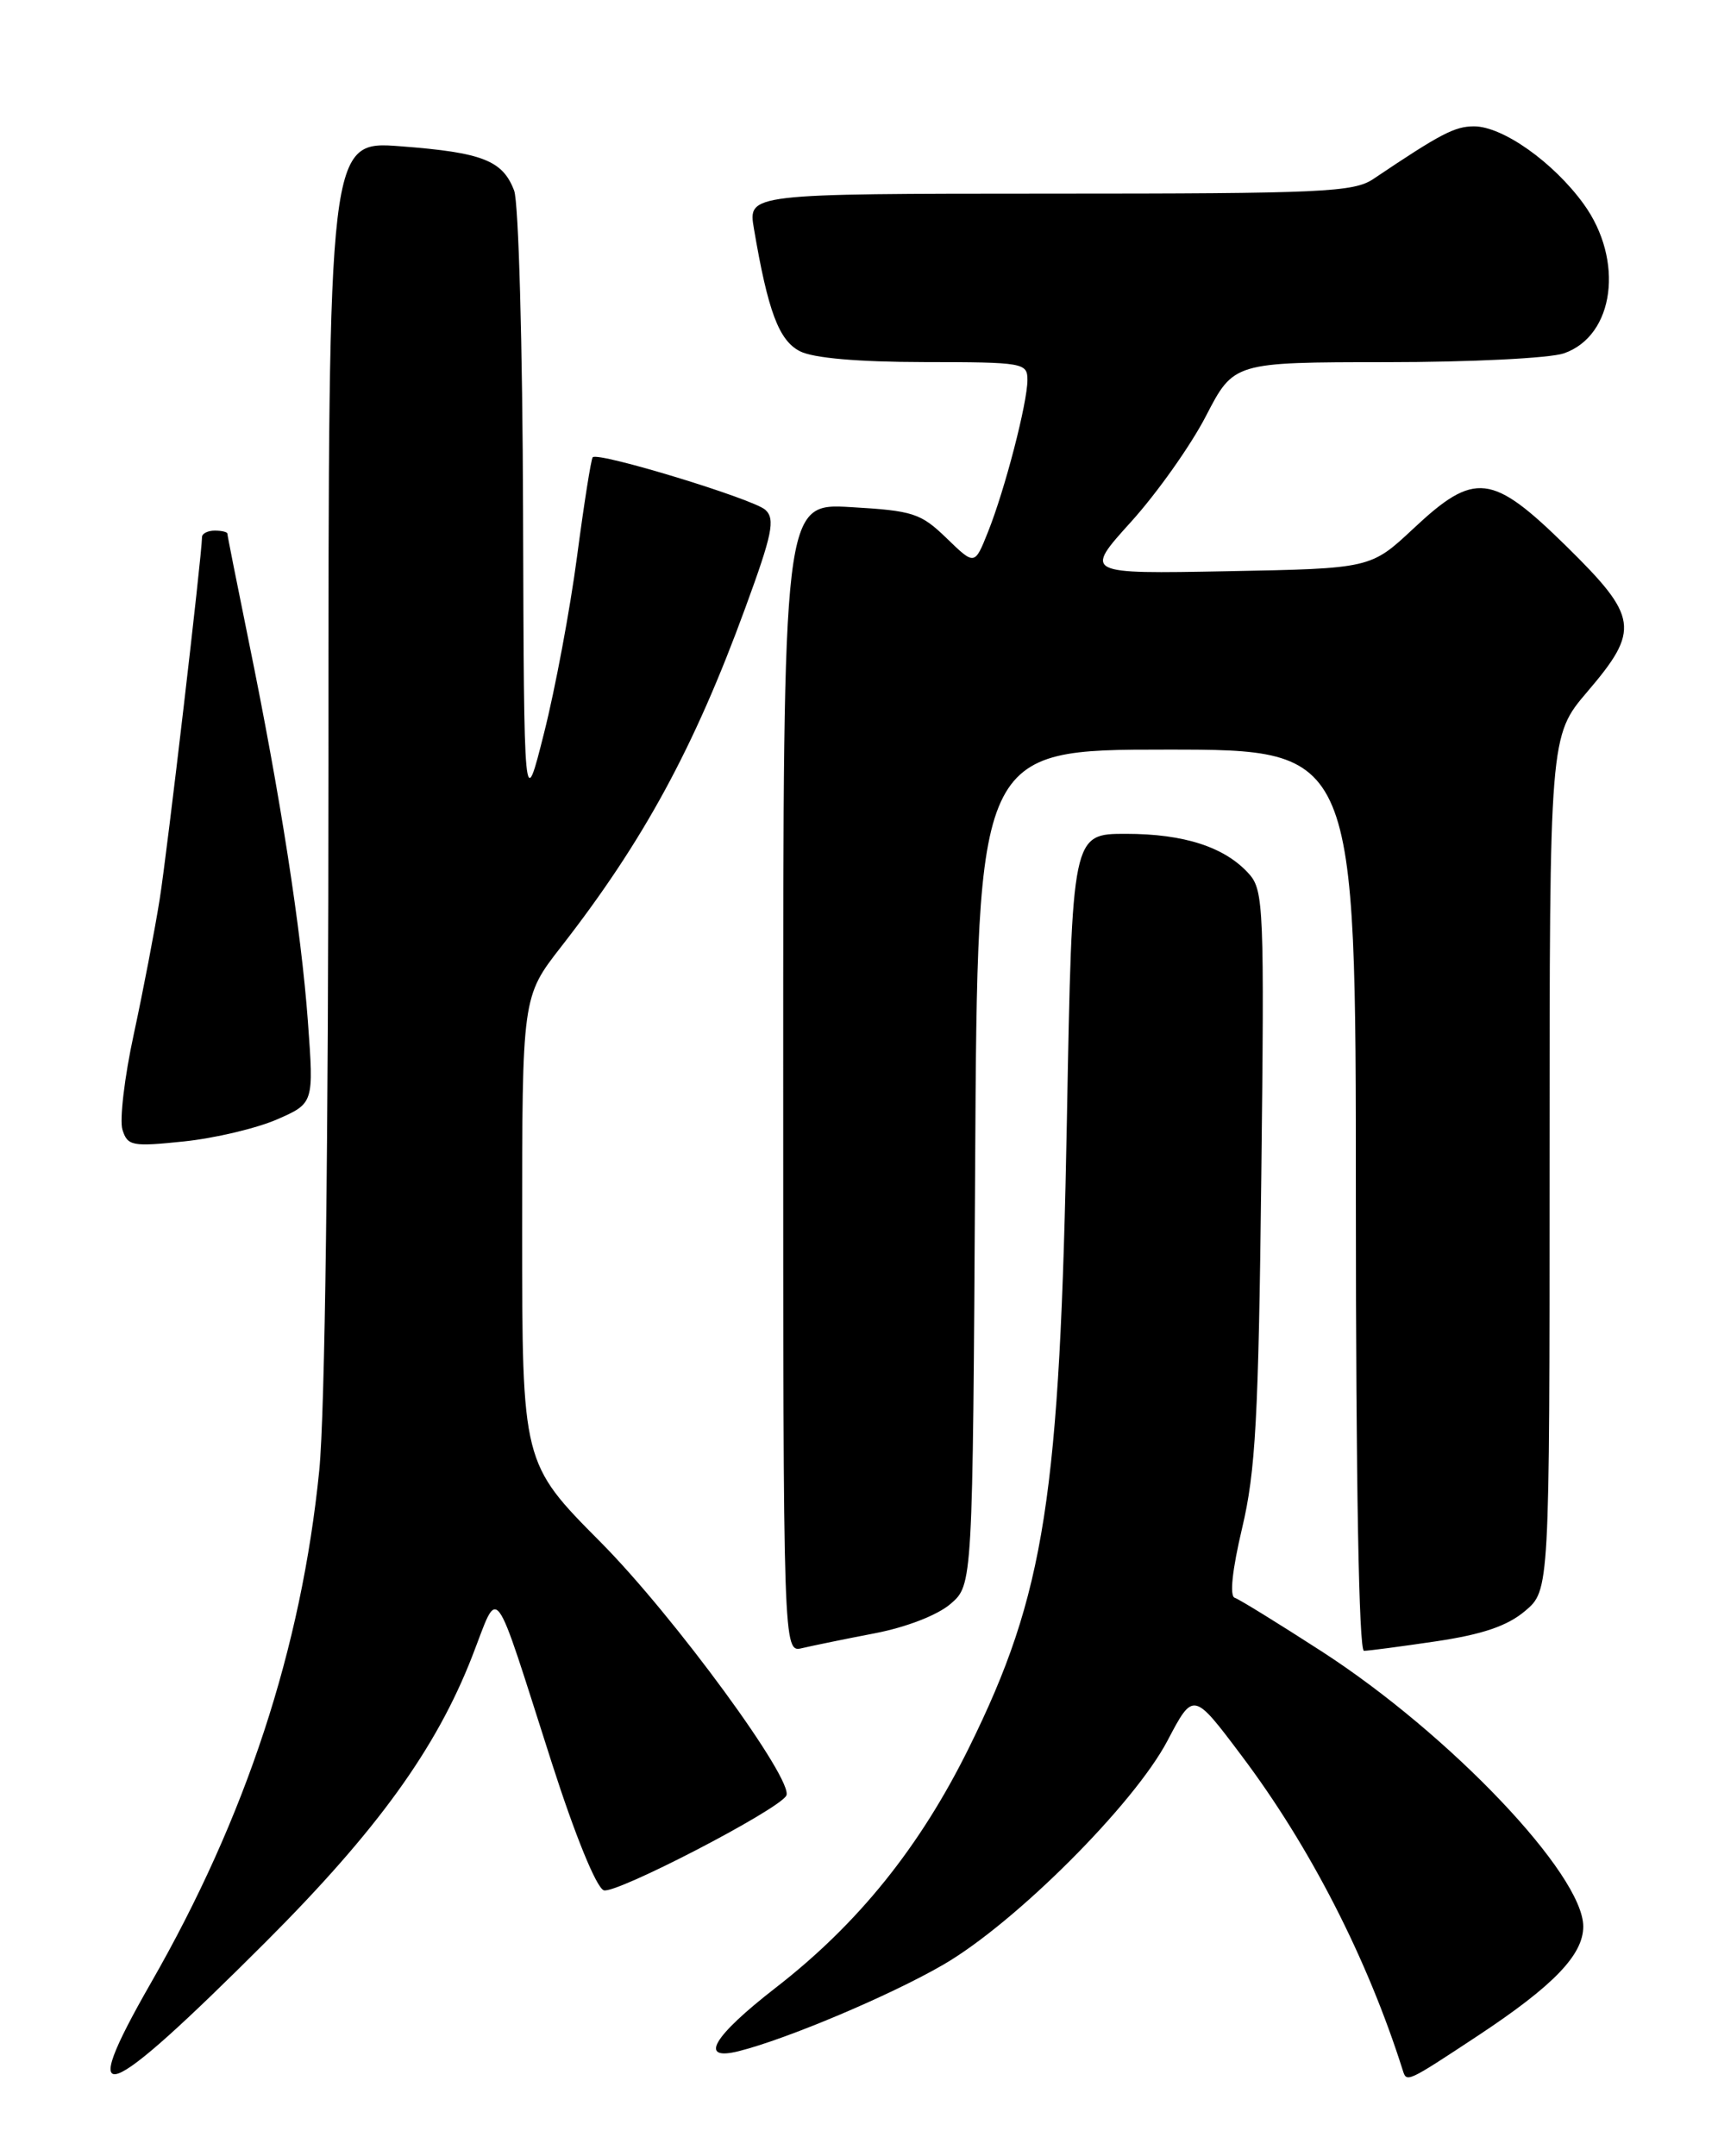 <?xml version="1.0" encoding="UTF-8" standalone="no"?>
<!DOCTYPE svg PUBLIC "-//W3C//DTD SVG 1.1//EN" "http://www.w3.org/Graphics/SVG/1.1/DTD/svg11.dtd" >
<svg xmlns="http://www.w3.org/2000/svg" xmlns:xlink="http://www.w3.org/1999/xlink" version="1.1" viewBox="0 0 204 256">
 <g >
 <path fill="currentColor"
d=" M 31.56 230.56 C 44.77 217.35 51.80 207.62 56.07 196.65 C 59.33 188.29 58.38 187.03 65.52 209.30 C 68.28 217.90 70.80 224.09 71.69 224.43 C 73.03 224.95 92.29 214.98 93.36 213.21 C 94.40 211.50 80.03 191.87 71.33 183.11 C 62.00 173.72 62.00 173.72 62.00 146.03 C 62.00 118.35 62.00 118.35 66.62 112.42 C 76.41 99.86 82.44 88.76 88.50 72.17 C 91.71 63.42 92.07 61.65 90.89 60.54 C 89.52 59.26 71.04 53.62 70.38 54.29 C 70.19 54.48 69.35 59.78 68.52 66.07 C 67.69 72.35 65.93 81.78 64.61 87.00 C 62.22 96.50 62.22 96.50 62.11 60.82 C 62.05 40.94 61.58 24.02 61.05 22.63 C 59.69 19.05 57.30 18.11 47.59 17.37 C 39.00 16.70 39.00 16.70 39.00 90.18 C 39.00 136.09 38.59 167.75 37.91 174.58 C 35.79 195.73 29.21 215.75 17.92 235.43 C 8.92 251.14 12.12 249.99 31.56 230.56 Z  M 175.50 241.69 C 184.47 235.76 188.00 232.10 188.00 228.73 C 188.00 222.56 172.19 205.93 156.96 196.08 C 151.82 192.76 147.17 189.89 146.61 189.70 C 145.99 189.50 146.32 186.39 147.49 181.44 C 149.09 174.70 149.44 168.40 149.77 139.67 C 150.14 107.97 150.05 105.71 148.33 103.78 C 145.48 100.58 140.64 99.00 133.69 99.00 C 127.31 99.00 127.31 99.00 126.69 132.75 C 125.86 177.82 124.09 189.21 115.06 207.50 C 109.23 219.31 101.89 228.42 92.11 236.00 C 84.61 241.82 82.91 244.74 87.73 243.53 C 93.43 242.10 105.75 236.90 112.00 233.27 C 120.53 228.34 134.67 214.21 138.63 206.67 C 141.70 200.83 141.70 200.83 147.42 208.44 C 155.57 219.26 162.37 232.54 166.57 245.81 C 167.03 247.28 167.04 247.27 175.50 241.69 Z  M 103.87 193.92 C 107.62 193.20 111.33 191.76 112.87 190.43 C 115.50 188.17 115.50 188.17 115.79 138.59 C 116.07 89.00 116.07 89.00 138.54 89.00 C 161.00 89.00 161.00 89.00 161.00 142.50 C 161.00 175.98 161.36 196.00 161.96 196.00 C 162.49 196.00 166.35 195.49 170.54 194.87 C 176.04 194.05 178.98 193.05 181.08 191.28 C 184.00 188.82 184.00 188.82 184.00 138.10 C 184.00 87.38 184.00 87.38 188.50 82.11 C 194.76 74.78 194.53 73.25 186.01 64.87 C 177.15 56.17 175.12 55.93 167.84 62.75 C 162.76 67.50 162.76 67.50 145.74 67.82 C 128.71 68.14 128.71 68.14 134.31 61.95 C 137.38 58.55 141.39 52.90 143.20 49.39 C 146.50 43.01 146.50 43.01 164.60 43.00 C 174.65 43.00 184.04 42.53 185.71 41.95 C 191.71 39.86 192.89 30.90 188.04 24.21 C 184.44 19.25 178.43 15.00 175.02 15.00 C 172.73 15.01 171.09 15.86 163.09 21.24 C 160.75 22.82 157.09 22.99 124.66 22.99 C 88.82 23.00 88.82 23.00 89.52 27.13 C 91.19 36.98 92.49 40.44 95.00 41.71 C 96.60 42.52 101.91 42.98 109.75 42.99 C 121.53 43.00 122.00 43.08 122.00 45.11 C 122.00 47.83 119.32 58.17 117.30 63.20 C 115.73 67.13 115.73 67.13 112.40 63.90 C 109.33 60.93 108.44 60.64 101.03 60.21 C 93.00 59.74 93.00 59.74 93.00 127.98 C 93.00 196.22 93.00 196.22 95.25 195.68 C 96.49 195.39 100.37 194.59 103.87 193.92 Z  M 32.89 132.91 C 37.27 130.99 37.27 130.99 36.56 121.28 C 35.76 110.36 33.29 94.49 29.53 76.11 C 28.14 69.30 27.00 63.56 27.00 63.36 C 27.00 63.16 26.32 63.00 25.50 63.00 C 24.68 63.00 24.00 63.34 23.99 63.75 C 23.96 66.03 19.86 101.10 18.96 106.78 C 18.37 110.48 16.99 117.67 15.89 122.77 C 14.78 127.87 14.18 132.99 14.54 134.13 C 15.15 136.06 15.68 136.16 21.85 135.52 C 25.51 135.14 30.47 133.96 32.89 132.91 Z "/>
</g>
</svg>